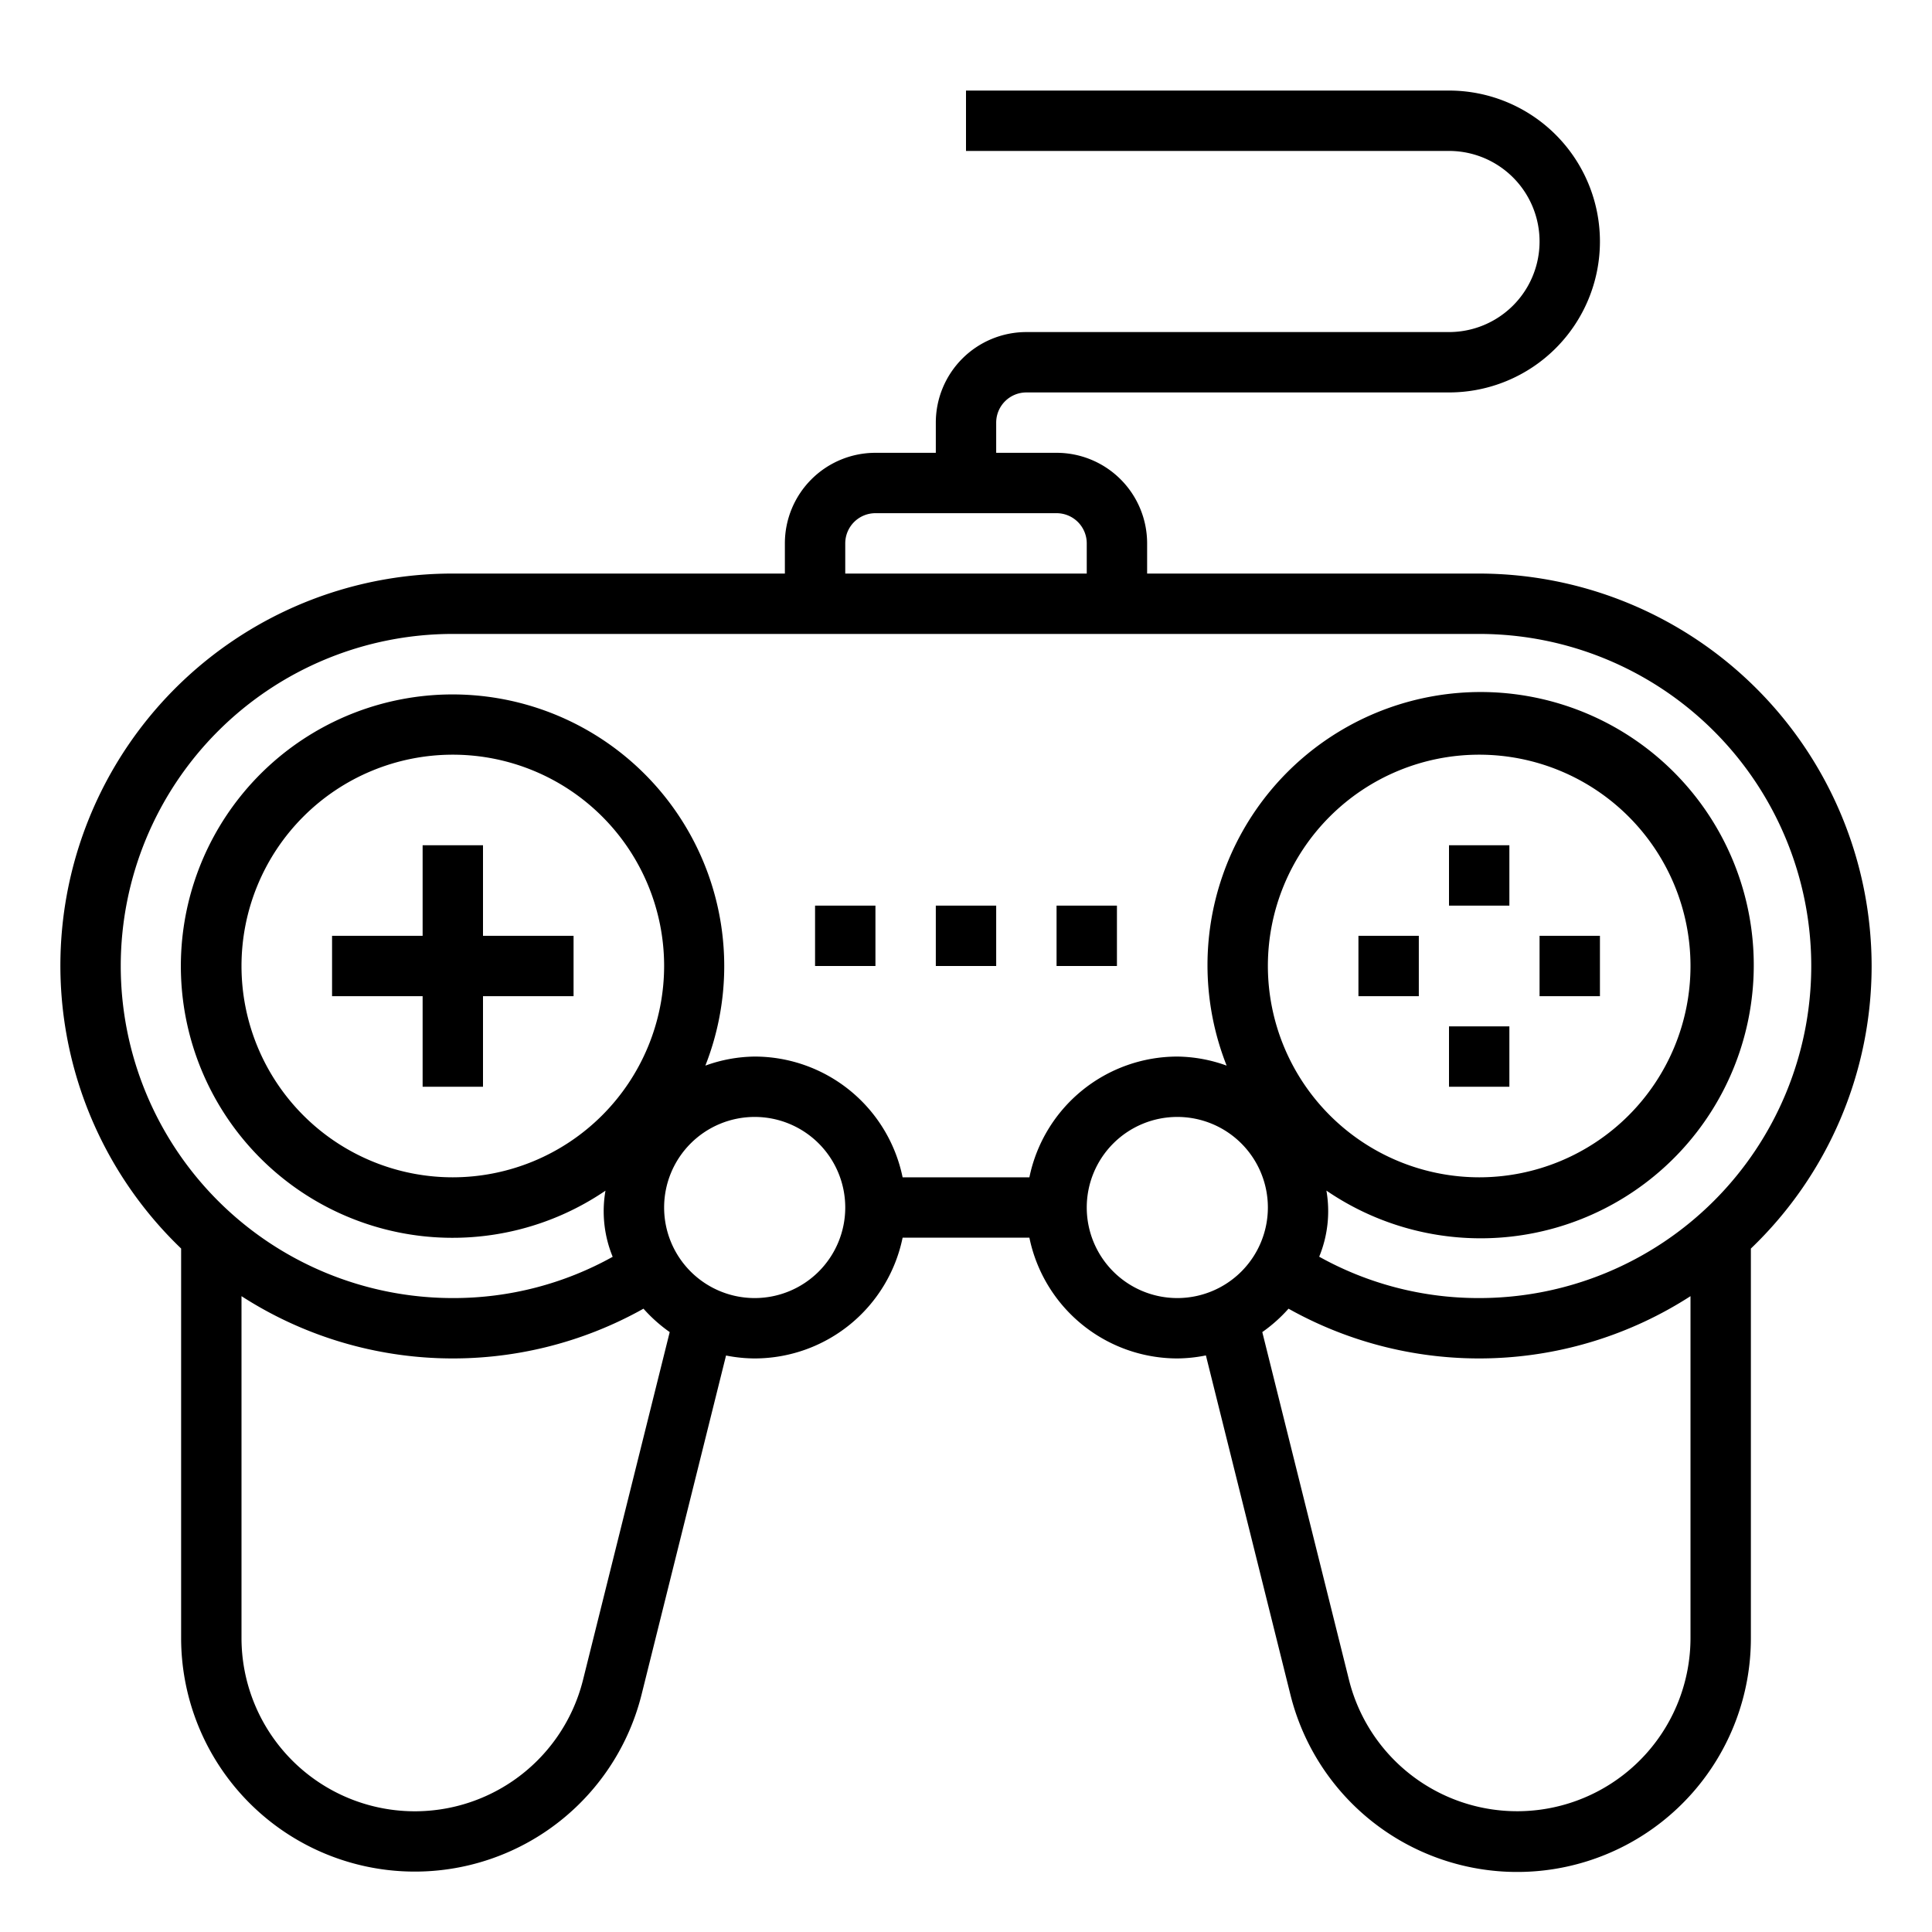 <svg xmlns="http://www.w3.org/2000/svg" viewBox="0 0 64 64" x="0px" y="0px"><g data-name="Game Controler"><path d="M62,32A13.015,13.015,0,0,0,49,19H38V18a3,3,0,0,0-3-3H33V14a1,1,0,0,1,1-1H48A5,5,0,0,0,48,3H32V5H48a3,3,0,0,1,0,6H34a3,3,0,0,0-3,3v1H29a3,3,0,0,0-3,3v1H15A12.985,12.985,0,0,0,6,41.359v12.9a7.742,7.742,0,0,0,15.251,1.883l2.8-11.239A4.929,4.929,0,0,0,25,45a5.009,5.009,0,0,0,4.9-4h4.2A5.009,5.009,0,0,0,39,45a4.929,4.929,0,0,0,.947-.1l2.8,11.239A7.741,7.741,0,0,0,58,54.26v-12.9A12.955,12.955,0,0,0,62,32ZM28,18a1,1,0,0,1,1-1h6a1,1,0,0,1,1,1v1H28ZM19.311,55.658A5.742,5.742,0,0,1,8,54.26V42.937a12.917,12.917,0,0,0,13.316.415,5,5,0,0,0,.869.775ZM15,39a7,7,0,1,1,7-7A7.009,7.009,0,0,1,15,39Zm10,4a3,3,0,1,1,3-3A3,3,0,0,1,25,43Zm9.1-4H29.9A5.009,5.009,0,0,0,25,35a4.929,4.929,0,0,0-1.634.3,9,9,0,1,0-3.309,4.143,3.971,3.971,0,0,0,.239,2.19A10.832,10.832,0,0,1,15,43a11,11,0,0,1,0-22H49a11,11,0,0,1,0,22,10.832,10.832,0,0,1-5.3-1.37,3.971,3.971,0,0,0,.239-2.19A9.048,9.048,0,1,0,40.634,35.3,4.929,4.929,0,0,0,39,35,5.009,5.009,0,0,0,34.1,39ZM42,32a7,7,0,1,1,7,7A7.009,7.009,0,0,1,42,32Zm-6,8a3,3,0,1,1,3,3A3,3,0,0,1,36,40ZM56,54.26a5.742,5.742,0,0,1-11.31,1.4L41.815,44.127a5,5,0,0,0,.869-.775A12.917,12.917,0,0,0,56,42.937Z"></path><polygon points="16 28 14 28 14 31 11 31 11 33 14 33 14 36 16 36 16 33 19 33 19 31 16 31 16 28"></polygon><rect x="48" y="28" width="2" height="2"></rect><rect x="51" y="31" width="2" height="2"></rect><rect x="45" y="31" width="2" height="2"></rect><rect x="48" y="34" width="2" height="2"></rect><rect x="27" y="30" width="2" height="2"></rect><rect x="31" y="30" width="2" height="2"></rect><rect x="35" y="30" width="2" height="2"></rect></g></svg>